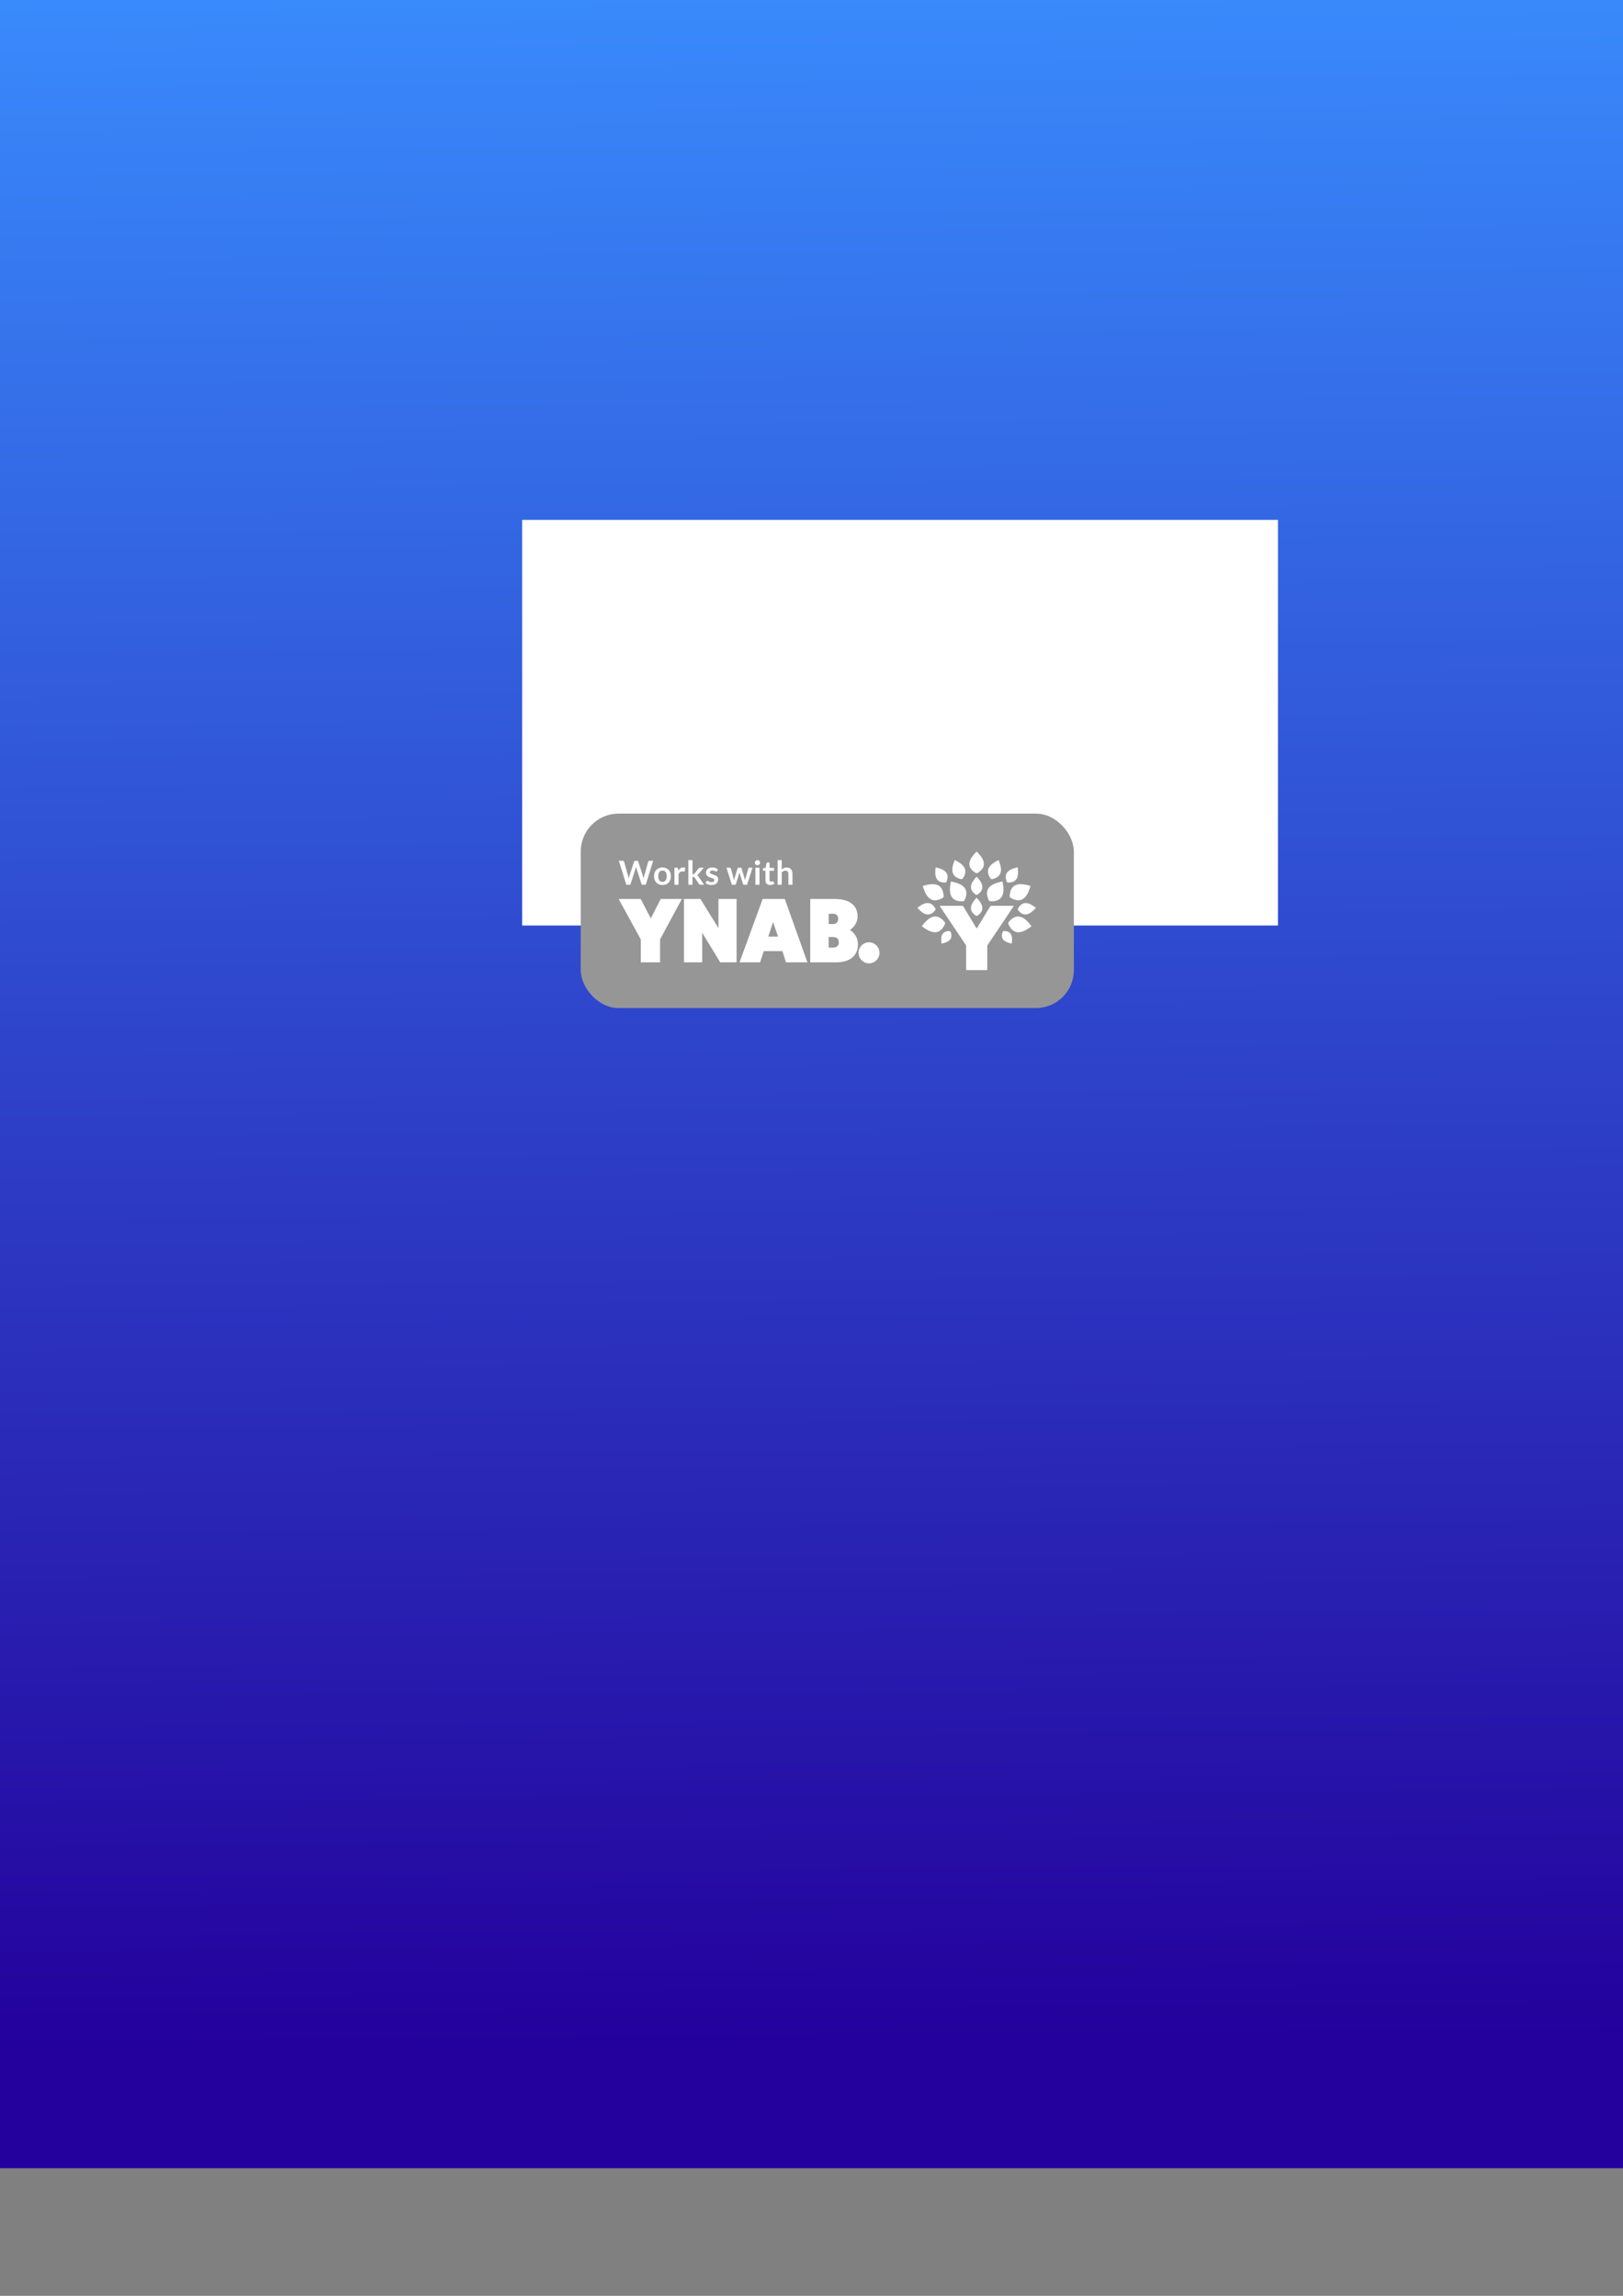 <?xml version="1.0" encoding="UTF-8" standalone="no"?>
<!-- Created with Inkscape (http://www.inkscape.org/) -->

<svg
   xmlns:dc="http://purl.org/dc/elements/1.1/"
   xmlns:cc="http://creativecommons.org/ns#"
   xmlns:rdf="http://www.w3.org/1999/02/22-rdf-syntax-ns#"
   xmlns:svg="http://www.w3.org/2000/svg"
   xmlns="http://www.w3.org/2000/svg"
   xmlns:xlink="http://www.w3.org/1999/xlink"
   xmlns:sodipodi="http://sodipodi.sourceforge.net/DTD/sodipodi-0.dtd"
   xmlns:inkscape="http://www.inkscape.org/namespaces/inkscape"
   width="210mm"
   height="297mm"
   viewBox="0 0 744.094 1052.362"
   id="svg2"
   version="1.1"
   inkscape:version="0.91 r13725"
   sodipodi:docname="splash.svg">
  <rect x="0" y="0" width="744.094" height="1052.362" fill="#808080" stroke="none"/>
  <defs
     id="defs4">
    <linearGradient
       inkscape:collect="always"
       id="linearGradient4314">
      <stop
         style="stop-color:#23009c;stop-opacity:1"
         offset="0"
         id="stop4316" />
      <stop
         style="stop-color:#398eff;stop-opacity:1"
         offset="1"
         id="stop4318" />
    </linearGradient>
    <linearGradient
       inkscape:collect="always"
       xlink:href="#linearGradient4314"
       id="linearGradient4320"
       x1="400"
       y1="732.362"
       x2="397.143"
       y2="255.219"
       gradientUnits="userSpaceOnUse"
       gradientTransform="matrix(1.465,0,0,2.021,-177.31,-544.604)" />
    <clipPath
       id="clip0">
      <rect
         id="rect4352"
         transform="translate(142 16)"
         fill="white"
         height="50"
         width="50" />
    </clipPath>
  </defs>
  <sodipodi:namedview
     id="base"
     pagecolor="#ffffff"
     bordercolor="#666666"
     borderopacity="1.0"
     inkscape:pageopacity="0.0"
     inkscape:pageshadow="2"
     inkscape:zoom="0.49497475"
     inkscape:cx="326.35734"
     inkscape:cy="610.15917"
     inkscape:document-units="px"
     inkscape:current-layer="layer1"
     showgrid="false"
     inkscape:window-width="1440"
     inkscape:window-height="804"
     inkscape:window-x="0"
     inkscape:window-y="1"
     inkscape:window-maximized="1" />
  <g
     inkscape:label="Layer 1"
     inkscape:groupmode="layer"
     id="layer1">
    <rect
       style="opacity:0.993;fill:url(#linearGradient4320);fill-opacity:1;stroke:none;stroke-width:79.4;stroke-linecap:square;stroke-linejoin:round;stroke-miterlimit:4;stroke-dasharray:79.4, 79.4;stroke-dashoffset:0;stroke-opacity:1"
       id="rect4136"
       width="770.088"
       height="1057.238"
       x="-5.714"
       y="-63.352"
       ry="0"
       rx="0"
       inkscape:export-xdpi="286.55707"
       inkscape:export-ydpi="286.55707" />
    <flowRoot
       xml:space="preserve"
       id="flowRoot4322"
       style="font-style:normal;font-variant:normal;font-weight:600;font-stretch:normal;font-size:50px;line-height:125%;font-family:'.PingFang HK';-inkscape-font-specification:'.PingFang HK Semi-Bold';text-align:start;letter-spacing:0px;word-spacing:0px;writing-mode:lr-tb;text-anchor:start;fill:#ffffff;fill-opacity:1;stroke:none;stroke-width:1px;stroke-linecap:butt;stroke-linejoin:miter;stroke-opacity:1"
       transform="matrix(0.986,0,0,0.986,36.56,-196.452)"
       inkscape:export-xdpi="286.55707"
       inkscape:export-ydpi="286.55707"><flowRegion
         id="flowRegion4324"><rect
           id="rect4326"
           width="351.429"
           height="188.571"
           x="205.714"
           y="440.934"
           style="font-style:normal;font-variant:normal;font-weight:600;font-stretch:normal;font-family:'.PingFang HK';-inkscape-font-specification:'.PingFang HK Semi-Bold';fill:#ffffff" /></flowRegion><flowPara
         id="flowPara4328"
         style="font-style:normal;font-variant:normal;font-weight:bold;font-stretch:normal;font-size:90px;line-height:125%;font-family:'.SF Compact Rounded';-inkscape-font-specification:'.SF Compact Rounded, Bold';text-align:start;writing-mode:lr-tb;text-anchor:start">QUOTA</flowPara></flowRoot>    <g
       style="fill:none"
       id="g4360"
       transform="matrix(1.087,0,0,1.087,266.239,372.946)">
      <rect
         id="rect4271"
         height="82"
         width="208"
         x="0"
         y="0"
         style="fill:#000000;fill-opacity:0" />
      <rect
         id="rect4273"
         rx="16"
         height="82"
         width="208"
         x="0"
         y="0"
         style="fill:#969696" />
      <g
         id="g4275"
         clip-path="url(#clip0)">
        <rect
           id="rect4277"
           transform="translate(142,16)"
           height="50"
           width="50"
           x="0"
           y="0"
           style="fill:#000000;fill-opacity:0" />
        <rect
           id="rect4279"
           transform="translate(142,16)"
           height="50"
           width="50"
           x="0"
           y="0"
           style="fill:#000000;fill-opacity:0" />
        <path
           id="path4281"
           d="m 182.361,38.871 -9.145,0 c -0.2,0 -0.436,0.141 -0.542,0.306 l -5.48,9.035 c -0.106,0.165 -0.259,0.165 -0.365,0 l -5.421,-9.035 c -0.094,-0.165 -0.341,-0.306 -0.53,-0.306 l -9.191,0 c -0.201,0 -0.26,0.13 -0.154,0.294 l 10.83,16.141 c 0.106,0.165 0.2,0.447 0.2,0.647 l 0,9.694 c 0,0.188 0.165,0.353 0.354,0.353 l 8.213,0 c 0.189,0 0.354,-0.165 0.354,-0.353 l 0,-9.694 c 0,-0.188 0.094,-0.482 0.2,-0.647 l 10.841,-16.141 c 0.107,-0.165 0.036,-0.294 -0.164,-0.294 z"
           inkscape:connector-curvature="0"
           style="fill:#ffffff" />
        <path
           id="path4283"
           d="m 155.835,49.612 c -0.071,-0.047 -0.201,-0.082 -0.413,-0.082 -4.054,-0.012 -3.382,3.882 -3.217,5.294 1.379,-0.341 5.279,-1.071 3.842,-4.859 -0.071,-0.165 -0.154,-0.306 -0.212,-0.353 z"
           inkscape:connector-curvature="0"
           style="fill:#ffffff" />
        <path
           id="path4285"
           d="m 153.525,46.777 c 0.106,-0.271 0.188,-0.541 0.165,-0.671 -0.024,-0.129 -0.13,-0.341 -0.342,-0.6 -4.348,-5.035 -8.06,0.2 -9.486,1.988 1.874,1.341 6.894,5.33 9.663,-0.718 z"
           inkscape:connector-curvature="0"
           style="fill:#ffffff" />
        <path
           id="path4287"
           d="m 149.424,40.859 c 0.13,-0.176 0.236,-0.353 0.247,-0.447 0.012,-0.094 -0.035,-0.259 -0.165,-0.482 -2.415,-4.282 -6.127,-1.235 -7.506,-0.212 1.178,1.271 4.289,4.929 7.424,1.141 z"
           inkscape:connector-curvature="0"
           style="fill:#ffffff" />
        <path
           id="path4289"
           d="m 153.607,29.082 c 0.212,-0.012 0.413,-0.047 0.495,-0.094 0.083,-0.059 0.177,-0.2 0.259,-0.424 1.733,-4.6 -2.981,-5.482 -4.654,-5.882 -0.201,1.694 -1.025,6.423 3.9,6.4 z"
           inkscape:connector-curvature="0"
           style="fill:#ffffff" />
        <path
           id="path4291"
           d="m 160.254,27.6 c 0.235,0.047 0.459,0.071 0.565,0.024 0.106,-0.035 0.248,-0.165 0.401,-0.4 3.134,-4.529 -1.768,-6.765 -3.476,-7.659 -0.672,1.812 -2.84,6.729 2.51,8.035 z"
           inkscape:connector-curvature="0"
           style="fill:#ffffff" />
        <path
           id="path4293"
           d="m 160.949,36.988 c 0.294,-0.024 0.565,-0.071 0.683,-0.141 0.106,-0.071 0.248,-0.259 0.389,-0.565 2.675,-6.094 -3.653,-7.165 -5.892,-7.671 -0.401,2.259 -1.838,8.506 4.82,8.377 z"
           inkscape:connector-curvature="0"
           style="fill:#ffffff" />
        <path
           id="path4295"
           d="m 166.523,42.941 c 0.188,0.106 0.365,0.2 0.459,0.2 0.095,0 0.259,-0.059 0.46,-0.2 4.054,-2.788 0.683,-6.2 -0.46,-7.482 -1.131,1.282 -4.513,4.694 -0.459,7.482 z"
           inkscape:connector-curvature="0"
           style="fill:#ffffff" />
        <path
           id="path4297"
           d="m 166.994,26.588 c -1.143,1.282 -4.513,4.706 -0.46,7.482 0.189,0.106 0.366,0.2 0.46,0.2 0.094,0 0.259,-0.059 0.46,-0.2 4.053,-2.776 0.683,-6.2 -0.46,-7.482 z"
           inkscape:connector-curvature="0"
           style="fill:#ffffff" />
        <path
           id="path4299"
           d="m 166.393,24.906 c 0.236,0.129 0.471,0.235 0.589,0.235 0.118,0 0.33,-0.071 0.589,-0.235 5.185,-3.318 0.873,-7.377 -0.589,-8.906 -1.449,1.529 -5.762,5.6 -0.589,8.906 z"
           inkscape:connector-curvature="0"
           style="fill:#ffffff" />
        <path
           id="path4301"
           d="m 173.181,27.624 c 0.106,0.035 0.33,0.012 0.565,-0.024 5.35,-1.306 3.194,-6.224 2.51,-8.024 -1.708,0.894 -6.611,3.129 -3.476,7.659 0.165,0.224 0.306,0.353 0.401,0.388 z"
           inkscape:connector-curvature="0"
           style="fill:#ffffff" />
        <path
           id="path4303"
           d="m 172.379,36.847 c 0.106,0.071 0.389,0.118 0.684,0.141 6.658,0.129 5.22,-6.129 4.831,-8.377 -2.239,0.506 -8.567,1.577 -5.892,7.671 0.118,0.306 0.26,0.494 0.377,0.565 z"
           inkscape:connector-curvature="0"
           style="fill:#ffffff" />
        <path
           id="path4305"
           d="m 179.898,28.977 c 0.082,0.059 0.282,0.082 0.495,0.094 4.914,0.024 4.1,-4.706 3.9,-6.412 -1.673,0.412 -6.399,1.294 -4.655,5.882 0.095,0.247 0.189,0.388 0.26,0.435 z"
           inkscape:connector-curvature="0"
           style="fill:#ffffff" />
        <path
           id="path4307"
           d="m 180.935,34.529 c -0.024,0.341 0.011,0.565 0.07,0.682 0.059,0.118 0.283,0.282 0.531,0.435 5.833,3.224 7.483,-2.976 8.19,-5.153 -2.204,-0.588 -8.308,-2.588 -8.791,4.035 z"
           inkscape:connector-curvature="0"
           style="fill:#ffffff" />
        <path
           id="path4309"
           d="m 184.493,39.941 c -0.117,0.212 -0.165,0.377 -0.165,0.482 0.012,0.094 0.118,0.271 0.248,0.447 3.134,3.776 6.245,0.118 7.424,-1.129 -1.379,-1.035 -5.091,-4.082 -7.507,0.2 z"
           inkscape:connector-curvature="0"
           style="fill:#ffffff" />
        <path
           id="path4311"
           d="m 180.664,45.518 c -0.224,0.259 -0.33,0.459 -0.342,0.6 -0.024,0.129 0.059,0.4 0.165,0.671 2.769,6.047 7.789,2.047 9.663,0.718 -1.438,-1.8 -5.15,-7.035 -9.486,-1.988 z"
           inkscape:connector-curvature="0"
           style="fill:#ffffff" />
        <path
           id="path4313"
           d="m 178.578,49.529 c -0.201,0 -0.342,0.035 -0.413,0.082 -0.07,0.047 -0.141,0.188 -0.224,0.353 -1.437,3.788 2.463,4.518 3.842,4.859 0.177,-1.412 0.849,-5.306 -3.205,-5.294 z"
           inkscape:connector-curvature="0"
           style="fill:#ffffff" />
        <path
           id="path4315"
           d="m 152.464,35.659 c 0.248,-0.165 0.472,-0.318 0.531,-0.435 0.058,-0.118 0.094,-0.353 0.07,-0.682 -0.495,-6.635 -6.587,-4.635 -8.802,-4.035 0.718,2.176 2.368,8.365 8.201,5.153 z"
           inkscape:connector-curvature="0"
           style="fill:#ffffff" />
      </g>
      <rect
         id="rect4317"
         transform="translate(16,36)"
         height="27.072"
         width="110"
         x="0"
         y="0"
         style="fill:#000000;fill-opacity:0" />
      <rect
         id="rect4319"
         transform="translate(16,36)"
         height="27.144"
         width="110"
         x="0"
         y="0"
         style="fill:#000000;fill-opacity:0" />
      <path
         id="path4321"
         d="m 33.467,53.057 0,9.667 -8.127,0 0,-9.667 L 16,36 l 9.302,0 4.256,8.181 C 30.983,41.538 32.388,38.566 33.736,36 l 8.916,0 -9.186,17.057 z"
         inkscape:connector-curvature="0"
         style="fill:#ffffff" />
      <path
         id="path4323"
         d="m 58.848,62.725 -7.607,-12.475 0,12.475 -7.684,0 0,-26.725 6.933,0 7.607,12.283 0,-12.283 7.645,0 0,26.725 -6.894,0 z"
         inkscape:connector-curvature="0"
         style="fill:#ffffff" />
      <path
         id="path4325"
         d="m 85.058,57.981 -7.838,0 -1.579,4.743 -8.666,0 L 76.739,36 l 9.34,0 9.533,26.725 -9.032,0 -1.521,-4.743 z m -3.909,-12.225 -2.041,6.112 4.102,0 -2.061,-6.112 z"
         inkscape:connector-curvature="0"
         style="fill:#ffffff" />
      <path
         id="path4327"
         d="m 107.686,62.725 -10.881,0 0,-26.725 10.322,0 c 6.105,0 9.649,2.603 9.649,7.346 0,2.372 -1.214,4.3 -3.236,5.765 2.08,1.176 3.39,3.548 3.39,5.958 0.019,4.917 -3.447,7.655 -9.244,7.655 z m -1.136,-20.497 -1.965,0 0,4.338 2.1,0 c 1.02,0 1.925,-0.829 1.925,-2.295 -0.019,-1.138 -0.77,-2.044 -2.06,-2.044 z m -0.174,9.834 -1.81,0 0,4.454 1.695,0 c 1.695,0 2.6,-0.829 2.6,-2.179 0,-1.408 -0.694,-2.275 -2.485,-2.275 z"
         inkscape:connector-curvature="0"
         style="fill:#ffffff" />
      <path
         id="path4329"
         d="m 117.18,58.705 c 0,-2.462 1.964,-4.439 4.41,-4.439 2.446,0 4.41,1.977 4.41,4.439 0,2.462 -1.964,4.439 -4.41,4.439 -2.427,0 -4.41,-1.977 -4.41,-4.439 z"
         inkscape:connector-curvature="0"
         style="fill:#ffffff" />
      <path
         id="path4331"
         d="m 16.084,19.878 1.582,0 c 0.163,0 0.299,0.04 0.406,0.119 0.112,0.075 0.187,0.177 0.224,0.308 l 1.722,6.055 c 0.042,0.149 0.079,0.313 0.112,0.49 0.037,0.173 0.072,0.357 0.105,0.553 0.037,-0.196 0.077,-0.38 0.119,-0.553 0.047,-0.177 0.096,-0.341 0.147,-0.49 l 1.988,-6.055 c 0.037,-0.107 0.11,-0.205 0.217,-0.294 0.112,-0.089 0.247,-0.133 0.406,-0.133 l 0.553,0 c 0.163,0 0.299,0.04 0.406,0.119 0.107,0.075 0.182,0.177 0.224,0.308 l 1.974,6.055 c 0.103,0.299 0.191,0.63 0.266,0.994 0.033,-0.182 0.065,-0.357 0.098,-0.525 0.037,-0.168 0.075,-0.324 0.112,-0.469 l 1.722,-6.055 c 0.033,-0.117 0.105,-0.217 0.217,-0.301 0.112,-0.084 0.247,-0.126 0.406,-0.126 l 1.477,0 L 27.424,30 25.723,30 23.511,23.084 c -0.028,-0.089 -0.058,-0.184 -0.091,-0.287 -0.028,-0.103 -0.056,-0.212 -0.084,-0.329 -0.028,0.117 -0.058,0.226 -0.091,0.329 -0.028,0.103 -0.056,0.198 -0.084,0.287 L 20.928,30 19.227,30 16.084,19.878 Z"
         inkscape:connector-curvature="0"
         style="fill:#ffffff" />
      <path
         id="path4333"
         d="m 34.499,22.706 c 0.537,0 1.022,0.086 1.456,0.259 0.439,0.173 0.812,0.418 1.12,0.735 0.308,0.317 0.546,0.705 0.714,1.162 0.168,0.457 0.252,0.968 0.252,1.533 0,0.569 -0.084,1.083 -0.252,1.54 -0.168,0.457 -0.406,0.847 -0.714,1.169 -0.308,0.322 -0.681,0.569 -1.12,0.742 -0.434,0.173 -0.919,0.259 -1.456,0.259 -0.537,0 -1.024,-0.086 -1.463,-0.259 -0.439,-0.173 -0.814,-0.42 -1.127,-0.742 -0.308,-0.322 -0.548,-0.712 -0.721,-1.169 -0.168,-0.457 -0.252,-0.971 -0.252,-1.54 0,-0.565 0.084,-1.076 0.252,-1.533 0.173,-0.457 0.413,-0.845 0.721,-1.162 0.313,-0.317 0.688,-0.562 1.127,-0.735 0.439,-0.173 0.926,-0.259 1.463,-0.259 z m 0,6.069 c 0.597,0 1.038,-0.201 1.323,-0.602 0.289,-0.401 0.434,-0.989 0.434,-1.764 0,-0.775 -0.145,-1.365 -0.434,-1.771 -0.285,-0.406 -0.726,-0.609 -1.323,-0.609 -0.607,0 -1.055,0.205 -1.344,0.616 -0.289,0.406 -0.434,0.994 -0.434,1.764 0,0.77 0.145,1.358 0.434,1.764 0.289,0.401 0.737,0.602 1.344,0.602 z"
         inkscape:connector-curvature="0"
         style="fill:#ffffff" />
      <path
         id="path4335"
         d="m 39.53,30 0,-7.182 1.015,0 c 0.177,0 0.301,0.033 0.371,0.098 0.07,0.065 0.117,0.177 0.14,0.336 l 0.105,0.868 c 0.257,-0.443 0.558,-0.793 0.903,-1.05 0.345,-0.257 0.733,-0.385 1.162,-0.385 0.355,0 0.649,0.082 0.882,0.245 l -0.224,1.295 c -0.014,0.084 -0.044,0.145 -0.091,0.182 -0.047,0.033 -0.11,0.049 -0.189,0.049 -0.07,0 -0.166,-0.016 -0.287,-0.049 -0.121,-0.033 -0.282,-0.049 -0.483,-0.049 -0.359,0 -0.667,0.1 -0.924,0.301 -0.257,0.196 -0.474,0.485 -0.651,0.868 l 0,4.473 -1.729,0 z"
         inkscape:connector-curvature="0"
         style="fill:#ffffff" />
      <path
         id="path4337"
         d="m 47.135,19.598 0,5.957 0.322,0 c 0.117,0 0.208,-0.016 0.273,-0.049 0.065,-0.033 0.135,-0.093 0.21,-0.182 l 1.785,-2.205 c 0.079,-0.093 0.163,-0.166 0.252,-0.217 0.089,-0.056 0.205,-0.084 0.35,-0.084 l 1.582,0 -2.233,2.667 c -0.079,0.098 -0.161,0.189 -0.245,0.273 -0.084,0.079 -0.175,0.149 -0.273,0.21 0.098,0.07 0.184,0.152 0.259,0.245 0.075,0.093 0.149,0.194 0.224,0.301 L 52.035,30 50.474,30 c -0.135,0 -0.25,-0.023 -0.343,-0.07 -0.093,-0.047 -0.177,-0.126 -0.252,-0.238 l -1.827,-2.723 c -0.07,-0.107 -0.14,-0.177 -0.21,-0.21 -0.07,-0.033 -0.175,-0.049 -0.315,-0.049 l -0.392,0 0,3.29 -1.729,0 0,-10.402 1.729,0 z"
         inkscape:connector-curvature="0"
         style="fill:#ffffff" />
      <path
         id="path4339"
         d="m 57.513,24.218 c -0.047,0.075 -0.096,0.128 -0.147,0.161 -0.051,0.028 -0.117,0.042 -0.196,0.042 -0.084,0 -0.175,-0.023 -0.273,-0.07 -0.093,-0.047 -0.203,-0.098 -0.329,-0.154 -0.126,-0.061 -0.271,-0.114 -0.434,-0.161 -0.159,-0.047 -0.348,-0.07 -0.567,-0.07 -0.341,0 -0.609,0.072 -0.805,0.217 -0.196,0.145 -0.294,0.334 -0.294,0.567 0,0.154 0.049,0.285 0.147,0.392 0.103,0.103 0.236,0.194 0.399,0.273 0.168,0.079 0.357,0.152 0.567,0.217 0.21,0.061 0.425,0.128 0.644,0.203 0.219,0.075 0.434,0.161 0.644,0.259 0.21,0.093 0.397,0.215 0.56,0.364 0.168,0.145 0.301,0.32 0.399,0.525 0.103,0.205 0.154,0.453 0.154,0.742 0,0.345 -0.063,0.665 -0.189,0.959 -0.126,0.289 -0.31,0.541 -0.553,0.756 -0.243,0.21 -0.544,0.376 -0.903,0.497 -0.355,0.117 -0.763,0.175 -1.225,0.175 -0.247,0 -0.49,-0.023 -0.728,-0.07 -0.233,-0.042 -0.46,-0.103 -0.679,-0.182 -0.215,-0.079 -0.415,-0.173 -0.602,-0.28 -0.182,-0.107 -0.343,-0.224 -0.483,-0.35 l 0.399,-0.658 c 0.051,-0.079 0.112,-0.14 0.182,-0.182 0.07,-0.042 0.159,-0.063 0.266,-0.063 0.107,0 0.208,0.03 0.301,0.091 0.098,0.061 0.21,0.126 0.336,0.196 0.126,0.07 0.273,0.135 0.441,0.196 0.173,0.061 0.39,0.091 0.651,0.091 0.205,0 0.38,-0.023 0.525,-0.07 0.149,-0.051 0.271,-0.117 0.364,-0.196 0.098,-0.079 0.168,-0.17 0.21,-0.273 0.047,-0.107 0.07,-0.217 0.07,-0.329 0,-0.168 -0.051,-0.306 -0.154,-0.413 -0.098,-0.107 -0.231,-0.201 -0.399,-0.28 -0.163,-0.079 -0.352,-0.149 -0.567,-0.21 -0.21,-0.065 -0.427,-0.135 -0.651,-0.21 -0.219,-0.075 -0.436,-0.161 -0.651,-0.259 -0.21,-0.103 -0.399,-0.231 -0.567,-0.385 -0.163,-0.154 -0.296,-0.343 -0.399,-0.567 -0.098,-0.224 -0.147,-0.495 -0.147,-0.812 0,-0.294 0.058,-0.574 0.175,-0.84 0.117,-0.266 0.287,-0.497 0.511,-0.693 0.229,-0.201 0.511,-0.359 0.847,-0.476 0.341,-0.121 0.733,-0.182 1.176,-0.182 0.495,0 0.945,0.082 1.351,0.245 0.406,0.163 0.744,0.378 1.015,0.644 l -0.392,0.623 z"
         inkscape:connector-curvature="0"
         style="fill:#ffffff" />
      <path
         id="path4341"
         d="m 61.473,22.818 1.372,0 c 0.131,0 0.24,0.03 0.329,0.091 0.089,0.061 0.145,0.138 0.168,0.231 l 1.029,3.836 c 0.056,0.21 0.1,0.415 0.133,0.616 0.037,0.201 0.072,0.401 0.105,0.602 0.051,-0.201 0.105,-0.401 0.161,-0.602 0.061,-0.201 0.124,-0.406 0.189,-0.616 l 1.19,-3.85 c 0.028,-0.093 0.084,-0.17 0.168,-0.231 0.084,-0.061 0.182,-0.091 0.294,-0.091 l 0.763,0 c 0.126,0 0.231,0.03 0.315,0.091 0.084,0.061 0.14,0.138 0.168,0.231 l 1.176,3.92 c 0.061,0.201 0.114,0.397 0.161,0.588 0.051,0.187 0.1,0.376 0.147,0.567 0.033,-0.201 0.068,-0.401 0.105,-0.602 0.042,-0.201 0.093,-0.408 0.154,-0.623 l 1.064,-3.836 c 0.023,-0.093 0.079,-0.17 0.168,-0.231 0.089,-0.061 0.191,-0.091 0.308,-0.091 l 1.309,0 -2.275,7.182 -1.393,0 c -0.149,0 -0.257,-0.103 -0.322,-0.308 l -1.295,-4.151 c -0.042,-0.135 -0.082,-0.271 -0.119,-0.406 -0.033,-0.14 -0.061,-0.278 -0.084,-0.413 -0.028,0.14 -0.058,0.28 -0.091,0.42 -0.033,0.135 -0.07,0.273 -0.112,0.413 l -1.309,4.137 C 65.384,29.897 65.258,30 65.071,30 l -1.323,0 -2.275,-7.182 z"
         inkscape:connector-curvature="0"
         style="fill:#ffffff" />
      <path
         id="path4343"
         d="m 75.403,22.818 0,7.182 -1.729,0 0,-7.182 1.729,0 z m 0.259,-2.093 c 0,0.149 -0.03,0.289 -0.091,0.42 -0.061,0.131 -0.142,0.245 -0.245,0.343 -0.098,0.098 -0.215,0.177 -0.35,0.238 -0.135,0.056 -0.28,0.084 -0.434,0.084 -0.149,0 -0.292,-0.028 -0.427,-0.084 -0.131,-0.061 -0.245,-0.14 -0.343,-0.238 -0.098,-0.098 -0.177,-0.212 -0.238,-0.343 -0.056,-0.131 -0.084,-0.271 -0.084,-0.42 0,-0.154 0.028,-0.299 0.084,-0.434 0.061,-0.135 0.14,-0.252 0.238,-0.35 0.098,-0.098 0.212,-0.175 0.343,-0.231 0.135,-0.061 0.278,-0.091 0.427,-0.091 0.154,0 0.299,0.03 0.434,0.091 0.135,0.056 0.252,0.133 0.35,0.231 0.103,0.098 0.184,0.215 0.245,0.35 0.061,0.135 0.091,0.28 0.091,0.434 z"
         inkscape:connector-curvature="0"
         style="fill:#ffffff" />
      <path
         id="path4345"
         d="m 79.862,30.112 c -0.621,0 -1.099,-0.175 -1.435,-0.525 -0.336,-0.355 -0.504,-0.842 -0.504,-1.463 l 0,-4.011 -0.728,0 c -0.093,0 -0.175,-0.03 -0.245,-0.091 -0.065,-0.061 -0.098,-0.152 -0.098,-0.273 l 0,-0.686 1.155,-0.189 0.364,-1.96 c 0.019,-0.093 0.061,-0.166 0.126,-0.217 0.07,-0.051 0.156,-0.077 0.259,-0.077 l 0.896,0 0,2.261 1.89,0 0,1.232 -1.89,0 0,3.892 c 0,0.224 0.056,0.399 0.168,0.525 0.112,0.126 0.261,0.189 0.448,0.189 0.107,0 0.196,-0.012 0.266,-0.035 0.075,-0.028 0.138,-0.056 0.189,-0.084 0.056,-0.028 0.105,-0.054 0.147,-0.077 0.042,-0.028 0.084,-0.042 0.126,-0.042 0.051,0 0.093,0.014 0.126,0.042 0.033,0.023 0.068,0.061 0.105,0.112 l 0.518,0.84 c -0.252,0.21 -0.541,0.369 -0.868,0.476 -0.327,0.107 -0.665,0.161 -1.015,0.161 z"
         inkscape:connector-curvature="0"
         style="fill:#ffffff" />
      <path
         id="path4347"
         d="m 83.057,30 0,-10.402 1.729,0 0,3.997 c 0.28,-0.266 0.588,-0.481 0.924,-0.644 0.336,-0.163 0.73,-0.245 1.183,-0.245 0.392,0 0.74,0.068 1.043,0.203 0.303,0.131 0.555,0.317 0.756,0.56 0.205,0.238 0.359,0.525 0.462,0.861 0.107,0.331 0.161,0.698 0.161,1.099 l 0,4.571 -1.729,0 0,-4.571 c 0,-0.439 -0.103,-0.777 -0.308,-1.015 -0.201,-0.243 -0.504,-0.364 -0.91,-0.364 -0.299,0 -0.579,0.068 -0.84,0.203 -0.261,0.135 -0.509,0.32 -0.742,0.553 l 0,5.194 -1.729,0 z"
         inkscape:connector-curvature="0"
         style="fill:#ffffff" />
    </g>
  </g>
</svg>
